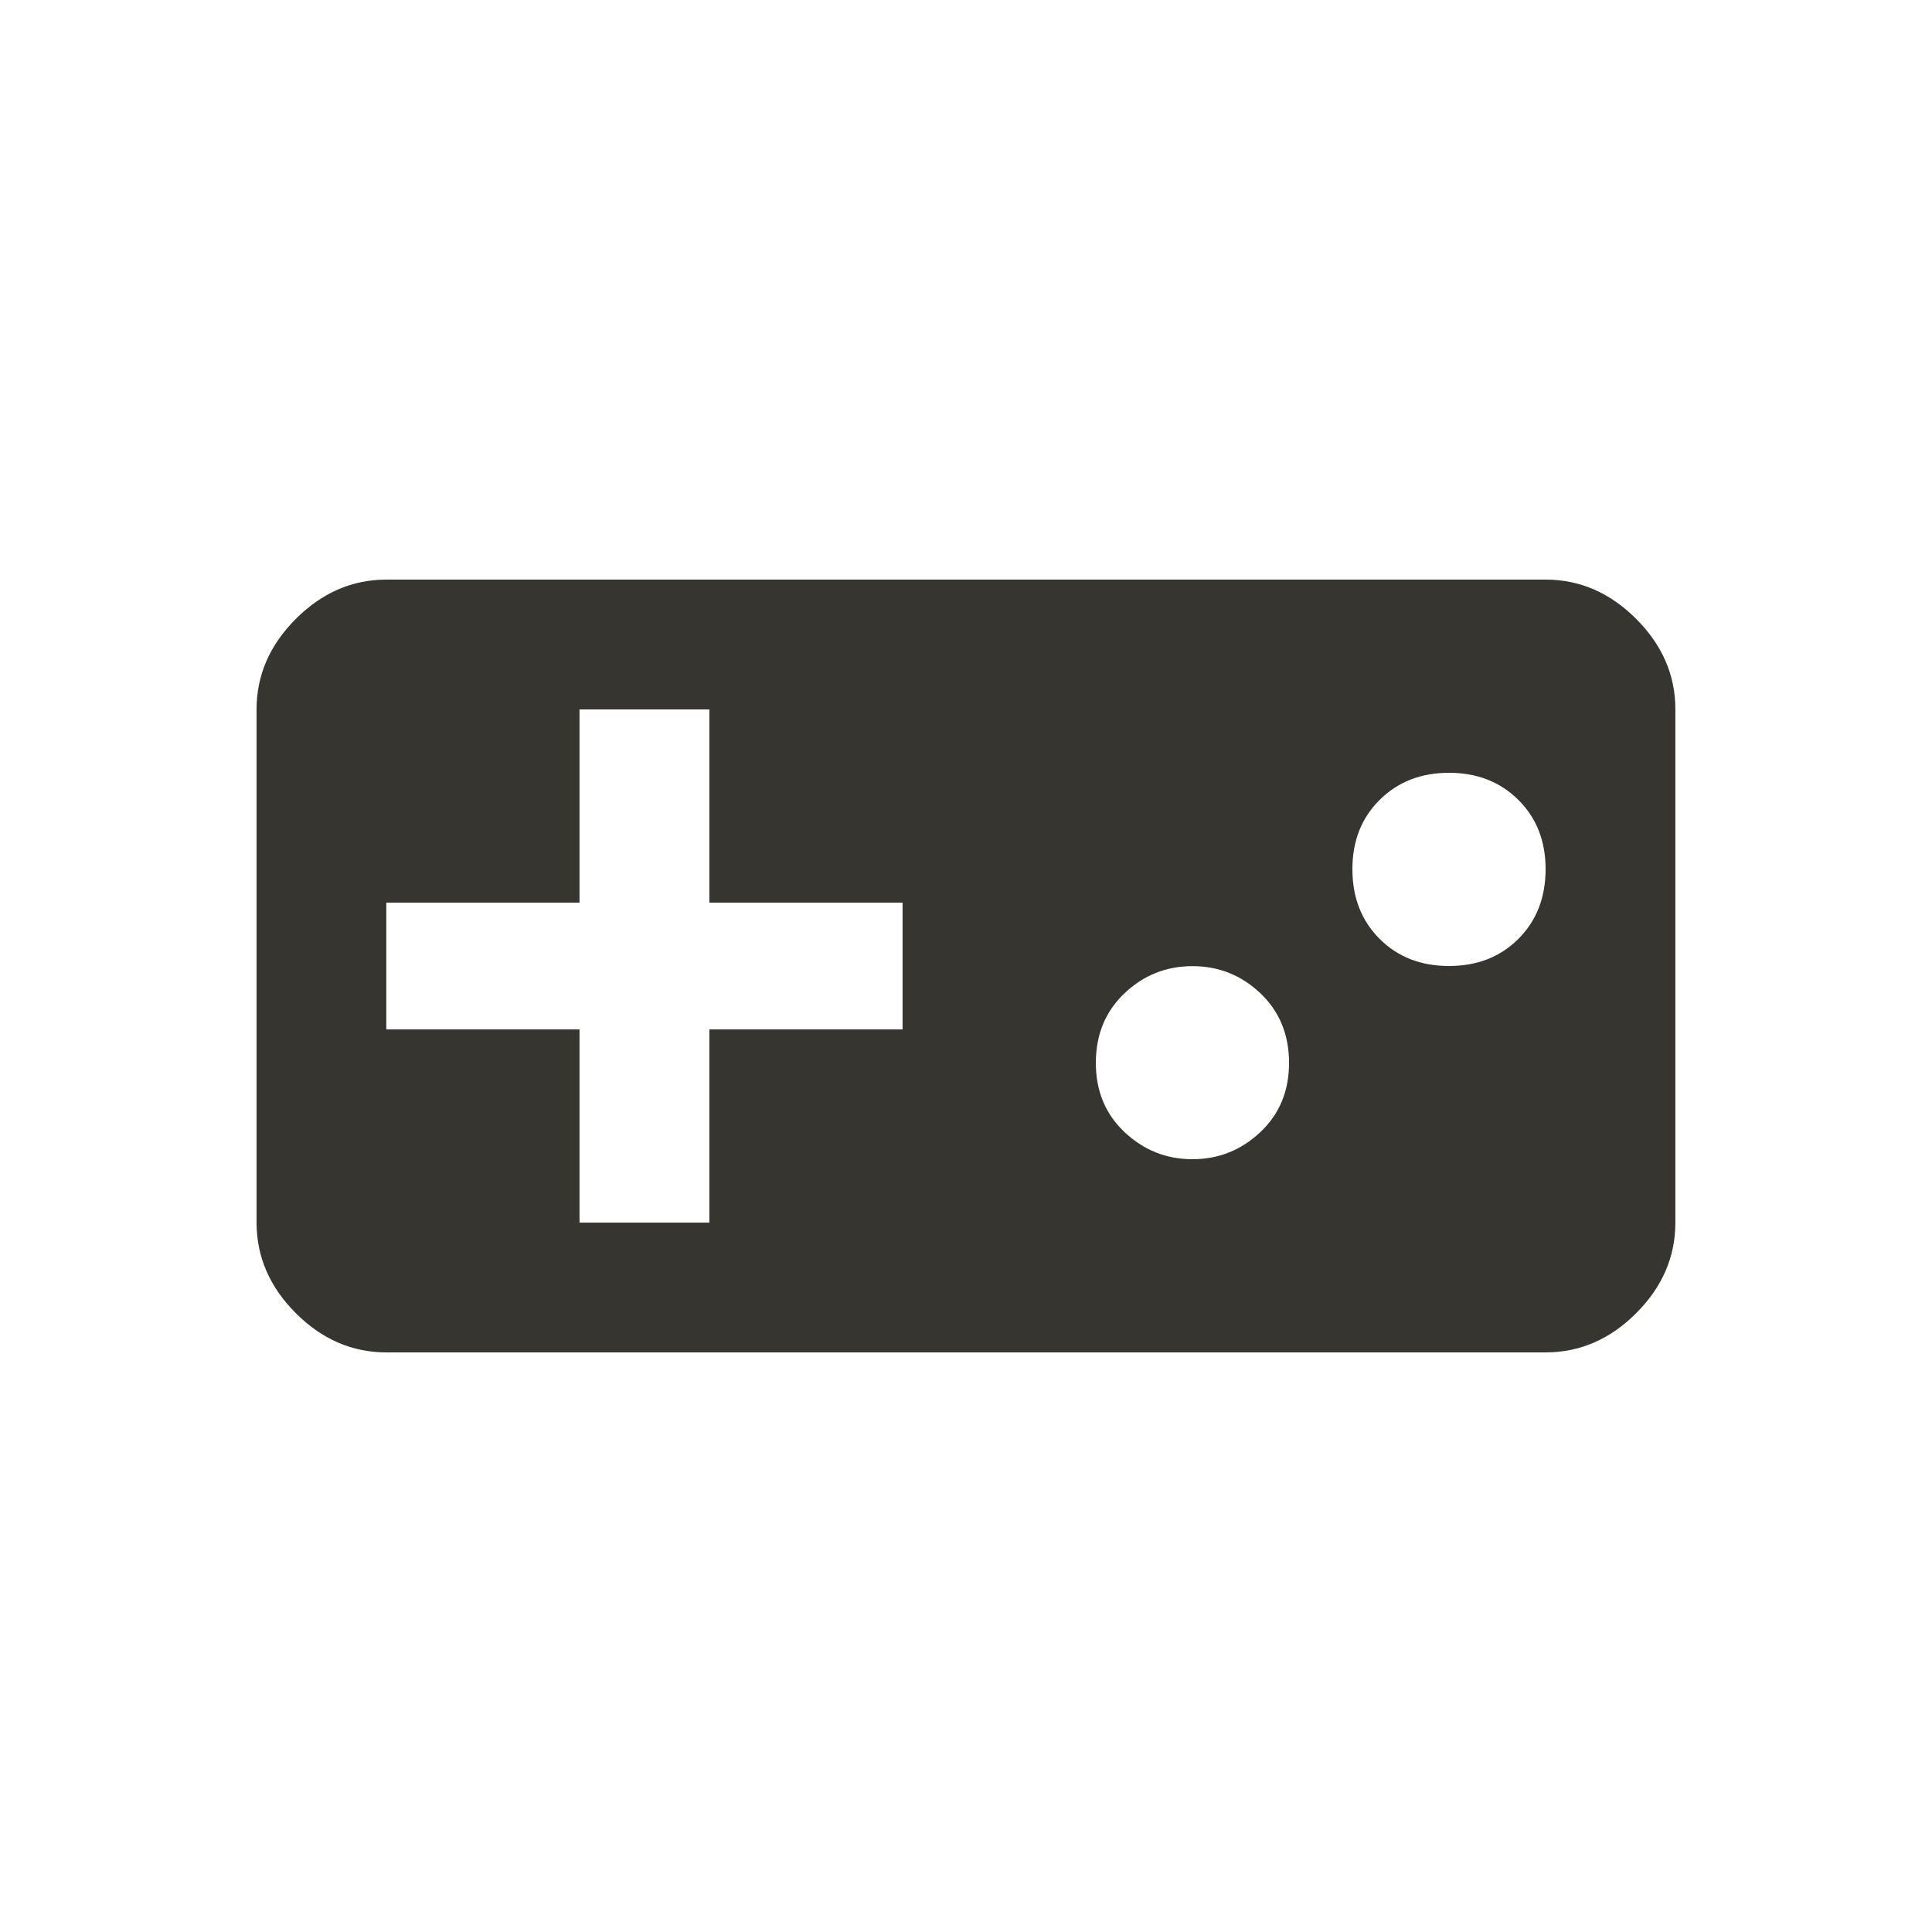 <!-- Generated by IcoMoon.io -->
<svg version="1.1" xmlns="http://www.w3.org/2000/svg" width="24" height="24" viewBox="0 0 24 24">
<title>videogame_asset</title>
<path fill="#37352f" d="M18 12q0.525 0 0.862-0.337t0.338-0.863-0.338-0.863-0.862-0.337-0.862 0.337-0.338 0.863 0.338 0.863 0.862 0.337zM14.813 14.4q0.487 0 0.844-0.337t0.356-0.862-0.356-0.862-0.844-0.337-0.844 0.337-0.356 0.862 0.356 0.862 0.844 0.337zM11.212 12.788v-1.575h-2.4v-2.4h-1.613v2.4h-2.4v1.575h2.4v2.4h1.613v-2.4h2.4zM19.2 7.2q0.637 0 1.125 0.488t0.487 1.125v6.375q0 0.638-0.487 1.125t-1.125 0.487h-14.4q-0.638 0-1.125-0.487t-0.488-1.125v-6.375q0-0.637 0.488-1.125t1.125-0.488h14.4z"></path>
</svg>
